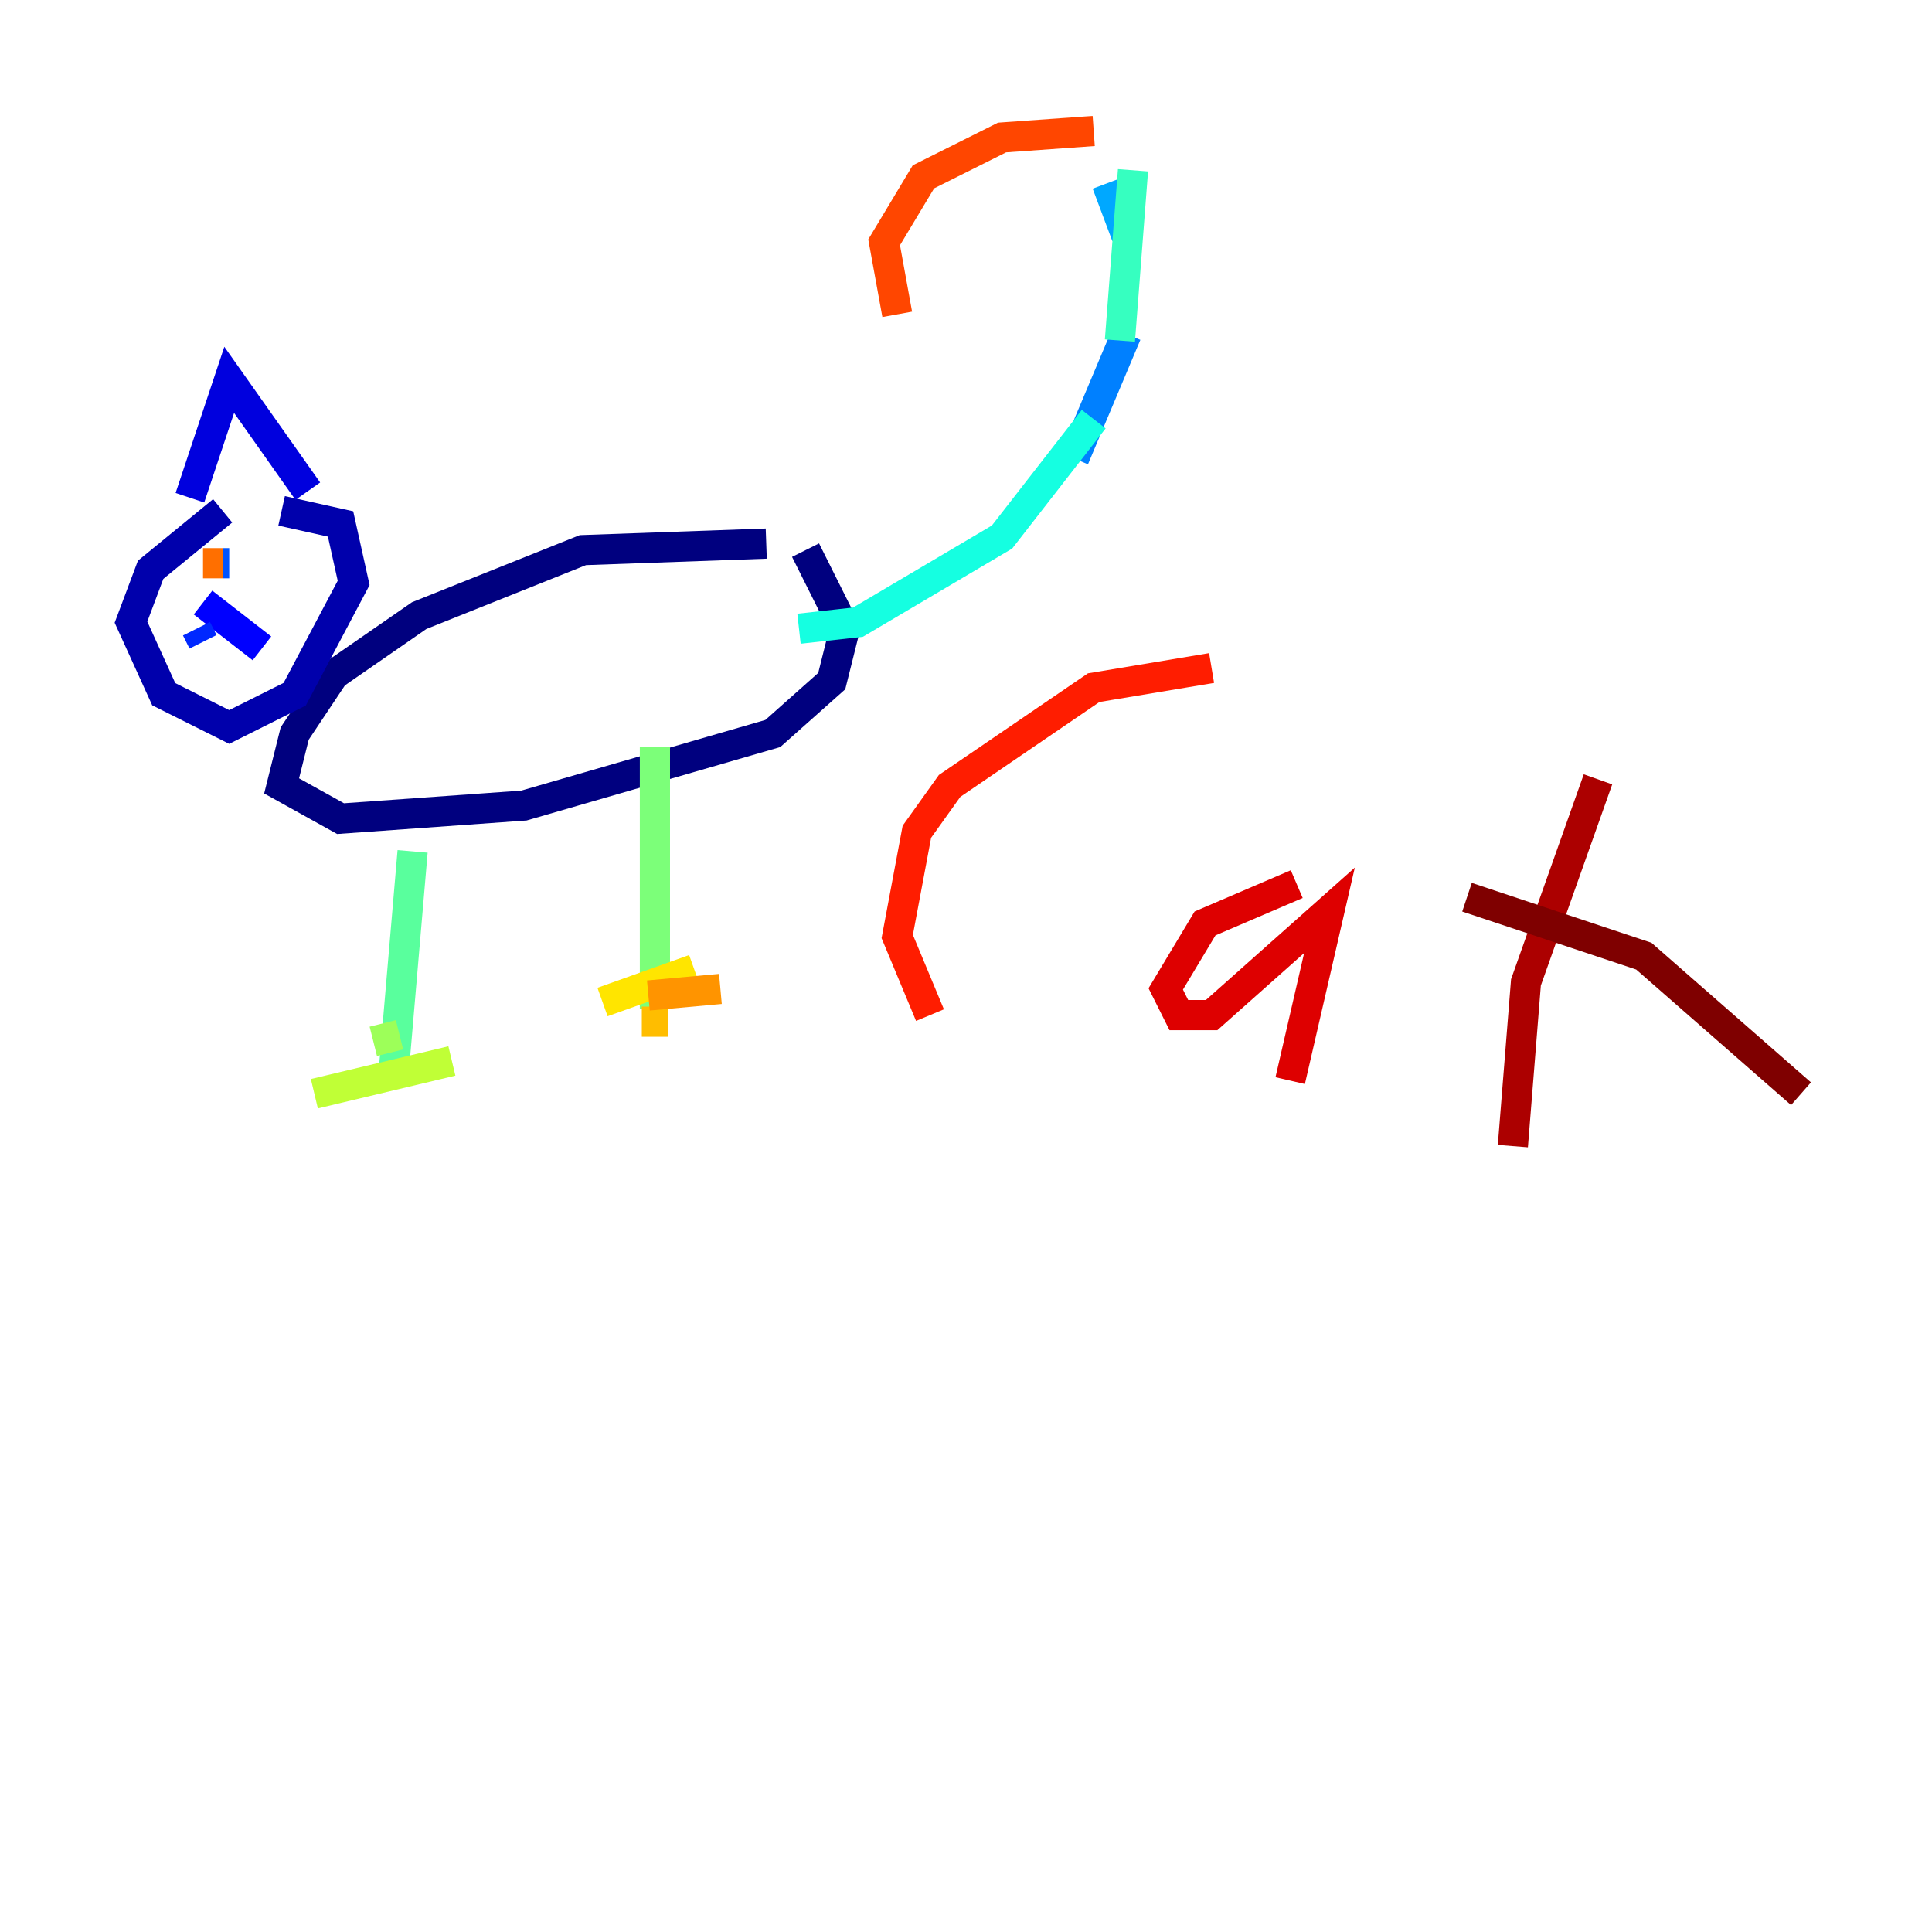 <?xml version="1.0" encoding="utf-8" ?>
<svg baseProfile="tiny" height="128" version="1.2" viewBox="0,0,128,128" width="128" xmlns="http://www.w3.org/2000/svg" xmlns:ev="http://www.w3.org/2001/xml-events" xmlns:xlink="http://www.w3.org/1999/xlink"><defs /><polyline fill="none" points="50.766,36.014 38.617,36.447 27.77,40.786 22.129,44.691 19.525,48.597 18.658,52.068 22.563,54.237 34.712,53.37 51.2,48.597 55.105,45.125 55.973,41.654 53.37,36.447" stroke="#00007f" stroke-width="2" /><polyline fill="none" points="14.752,33.844 9.98,37.749 8.678,41.22 10.848,45.993 15.186,48.163 19.525,45.993 23.43,38.617 22.563,34.712 18.658,33.844" stroke="#0000ac" stroke-width="2" /><polyline fill="none" points="12.583,32.976 15.186,25.166 20.393,32.542" stroke="#0000de" stroke-width="2" /><polyline fill="none" points="13.451,39.919 17.356,42.956" stroke="#0000ff" stroke-width="2" /><polyline fill="none" points="13.017,41.654 13.451,42.522" stroke="#0028ff" stroke-width="2" /><polyline fill="none" points="14.752,37.315 15.186,37.315" stroke="#0054ff" stroke-width="2" /><polyline fill="none" points="71.159,30.373 74.63,22.129" stroke="#0080ff" stroke-width="2" /><polyline fill="none" points="74.63,15.62 73.329,12.149" stroke="#00a8ff" stroke-width="2" /><polyline fill="none" points="72.895,12.149 72.895,12.149" stroke="#00d4ff" stroke-width="2" /><polyline fill="none" points="72.461,27.77 66.386,35.58 56.841,41.22 52.936,41.654" stroke="#15ffe1" stroke-width="2" /><polyline fill="none" points="75.064,11.281 74.197,22.563" stroke="#36ffc0" stroke-width="2" /><polyline fill="none" points="27.336,56.407 26.034,71.593" stroke="#59ff9d" stroke-width="2" /><polyline fill="none" points="43.39,49.464 43.39,66.82" stroke="#7cff79" stroke-width="2" /><polyline fill="none" points="26.468,68.556 24.732,68.99" stroke="#9dff59" stroke-width="2" /><polyline fill="none" points="29.939,70.291 20.827,72.461" stroke="#c0ff36" stroke-width="2" /><polyline fill="none" points="20.393,72.461 20.393,72.461" stroke="#e4ff12" stroke-width="2" /><polyline fill="none" points="45.993,64.217 39.919,66.386" stroke="#ffe500" stroke-width="2" /><polyline fill="none" points="42.522,67.688 44.258,67.688" stroke="#ffbd00" stroke-width="2" /><polyline fill="none" points="47.729,65.519 42.956,65.953" stroke="#ff9400" stroke-width="2" /><polyline fill="none" points="13.451,37.315 14.752,37.315" stroke="#ff6f00" stroke-width="2" /><polyline fill="none" points="72.461,8.678 66.386,9.112 61.18,11.715 58.576,16.054 59.444,20.827" stroke="#ff4600" stroke-width="2" /><polyline fill="none" points="80.271,44.258 72.461,45.559 62.915,52.068 60.746,55.105 59.444,62.047 61.614,67.254" stroke="#ff1d00" stroke-width="2" /><polyline fill="none" points="85.912,58.576 79.837,61.18 77.234,65.519 78.102,67.254 80.271,67.254 88.081,60.312 85.478,71.593" stroke="#de0000" stroke-width="2" /><polyline fill="none" points="105.871,51.634 101.098,65.085 100.231,75.932" stroke="#ac0000" stroke-width="2" /><polyline fill="none" points="97.193,59.444 108.909,63.349 119.322,72.461" stroke="#7f0000" stroke-width="2" /></svg>
